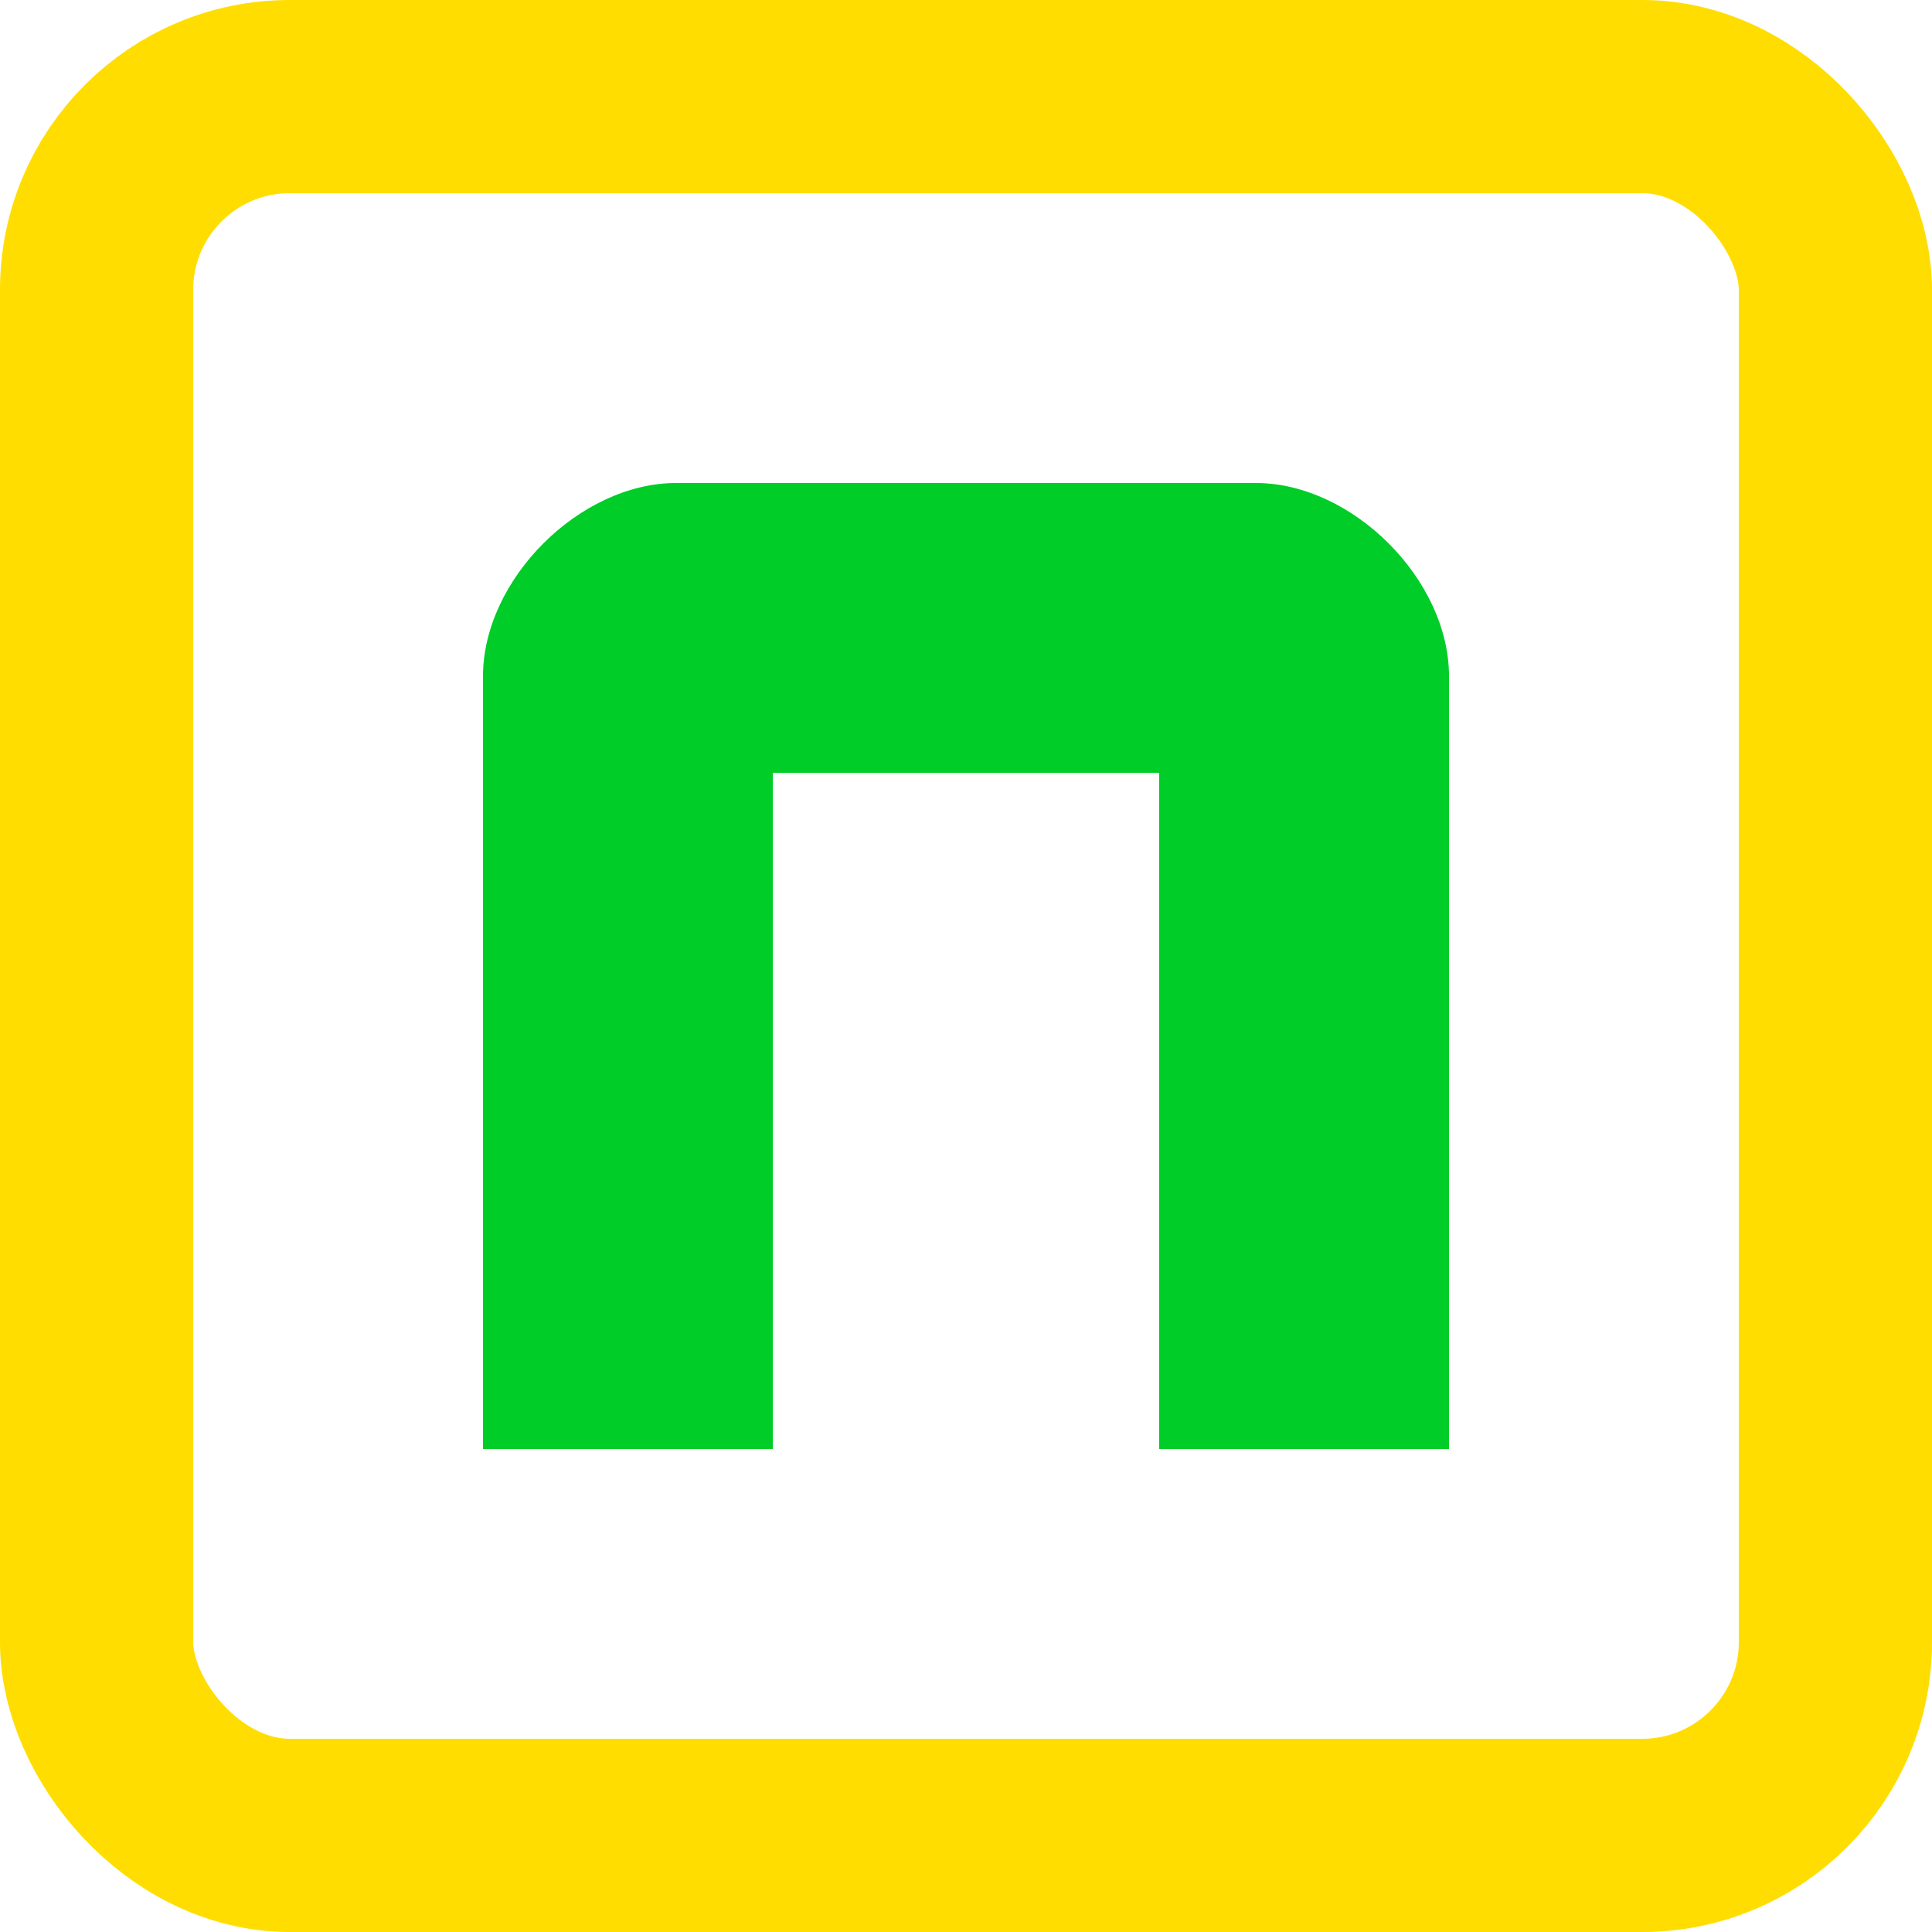 <?xml version='1.0' encoding='utf-8'?>
<svg xmlns:dc="http://purl.org/dc/elements/1.1/" xmlns:cc="http://creativecommons.org/ns#" xmlns:rdf="http://www.w3.org/1999/02/22-rdf-syntax-ns#" xmlns="http://www.w3.org/2000/svg" version="1.1" width="100%" height="100%" viewBox="0 0 20 20" id="svg2">
  <defs id="defs6"/>
  <rect width="20" height="20" x="0" y="0" id="canvas" style="fill:none;stroke:none;visibility:hidden"/><rect x="1" y="1" width="18" height="18" rx="2" ry="2" id="shield" style="fill:#000000;fill-opacity:0.0;stroke:#ffdd00;stroke-width:2.0;"/>
  <path d="m 2,12 3,0 0,-7 4,0 0,7 3,0 C 12,12 12,7 12,4 12,3 11,2 10,2 8,2 6,2 4,2 3,2 2,3 2,4 c 0,3 0,8 0,8 z" id="yellow-frame-green-arch" style="fill:#00cd27;fill-opacity:1" transform="translate(3,3)"/>
</svg>

